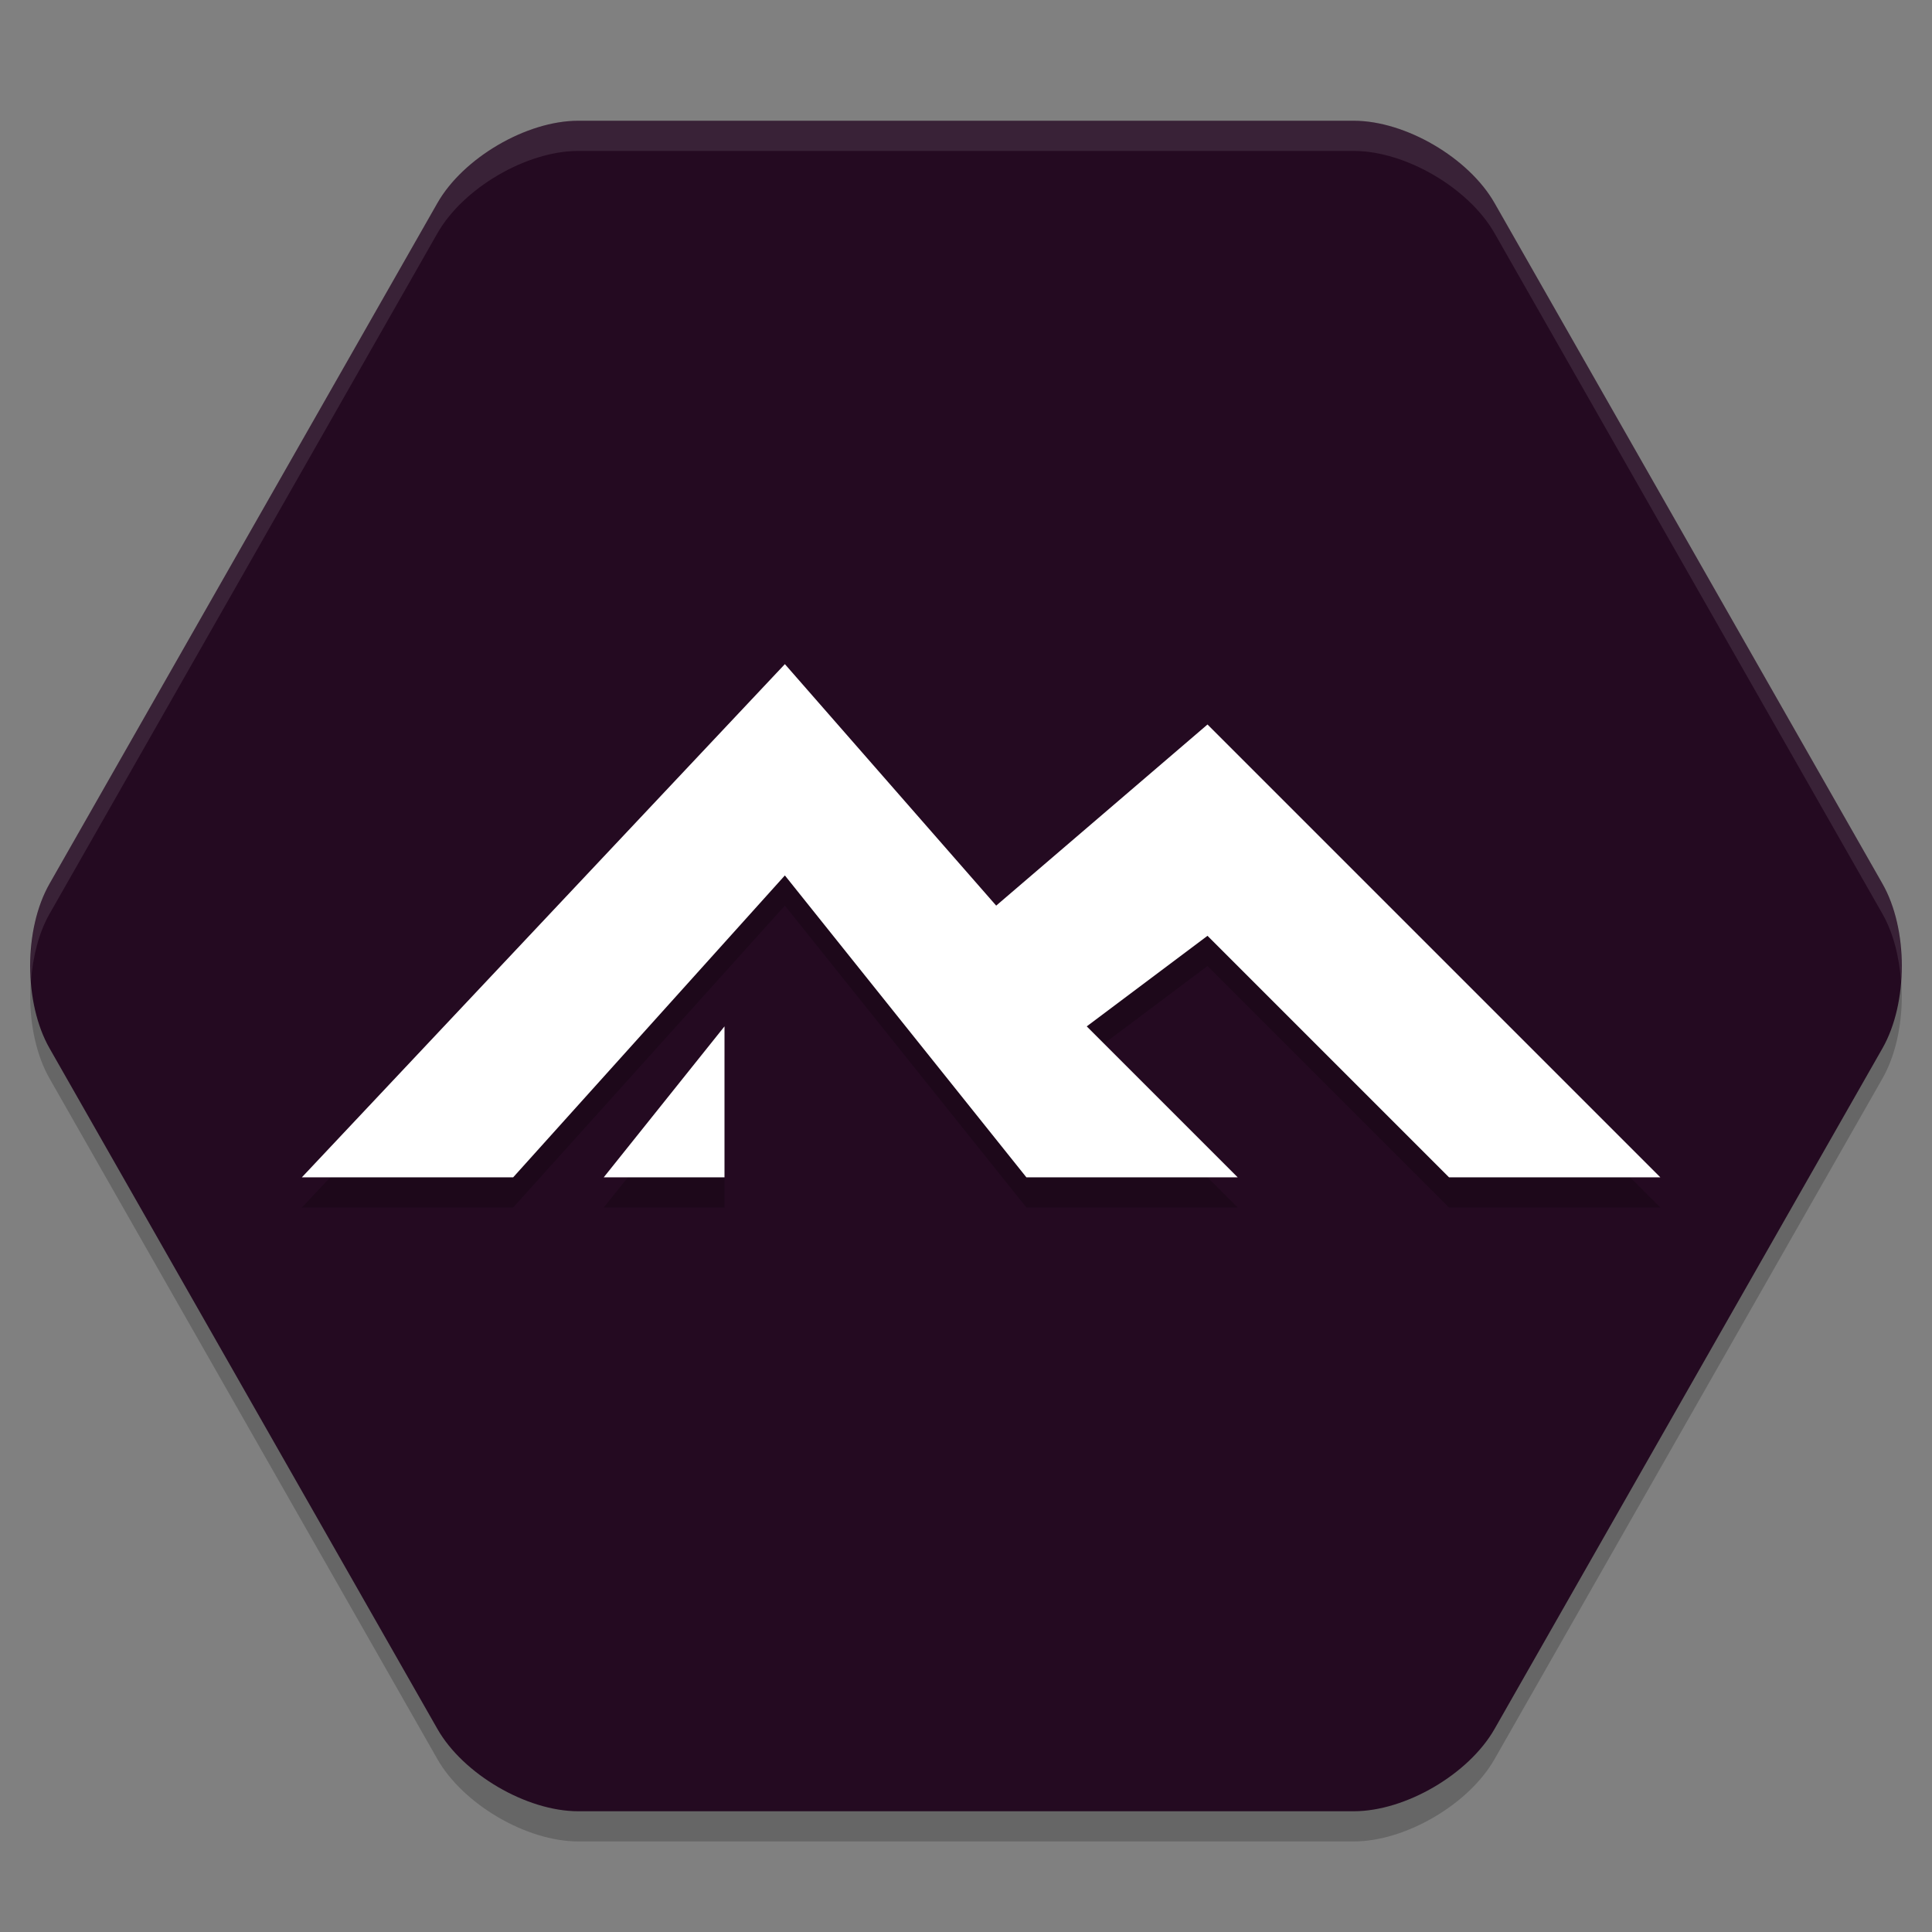 <svg xmlns="http://www.w3.org/2000/svg" width="64" height="64" version="1.1">
 <rect width="100%" height="100%" fill="#808080" stroke="none"/>
 <path style="opacity:0.2" d="M 19.154,61 C 17.443,61 15.344,59.773 14.49,58.274 L 1.641,35.726 C 0.786,34.227 0.786,31.773 1.641,30.274 L 14.49,7.726 C 15.344,6.227 17.443,5 19.154,5 H 44.846 C 46.556,5 48.655,6.227 49.509,7.726 L 62.359,30.274 C 63.213,31.773 63.213,34.227 62.359,35.726 L 49.509,58.274 C 48.655,59.773 46.557,61 44.846,61 Z"/>
 <path style="fill:#240a21" d="M 19.154,60 C 17.443,60 15.344,58.773 14.49,57.274 L 1.641,34.726 C 0.786,33.227 0.786,30.773 1.641,29.274 L 14.49,6.726 C 15.344,5.227 17.443,4 19.154,4 H 44.846 C 46.556,4 48.655,5.227 49.509,6.726 L 62.359,29.274 C 63.213,30.773 63.213,33.227 62.359,34.726 L 49.509,57.274 C 48.655,58.773 46.557,60 44.846,60 Z"/>
 <path style="opacity:0.2" d="M 26,23 10,40 H 17 L 26,30 34,40 H 41 L 36,35 40,32 48,40 H 55 L 40,25 33,31 Z M 24,35 20,40 H 24 Z"/>
 <path style="fill:#ffffff" d="M 26,22 10,39 H 17 L 26,29 34,39 H 41 L 36,34 40,31 48,39 H 55 L 40,24 33,30 Z M 24,34 20,39 H 24 Z"/>
 <path style="fill:#ffffff;opacity:0.1" d="M 19.154 4 C 17.443 4 15.344 5.227 14.49 6.727 L 1.641 29.273 C 1.141 30.15 0.943 31.352 1.027 32.5 C 1.087 31.685 1.286 30.896 1.641 30.273 L 14.49 7.727 C 15.344 6.227 17.443 5 19.154 5 L 44.846 5 C 46.556 5 48.656 6.227 49.51 7.727 L 62.359 30.273 C 62.714 30.896 62.913 31.685 62.973 32.5 C 63.057 31.352 62.859 30.15 62.359 29.273 L 49.51 6.727 C 48.656 5.227 46.556 4 44.846 4 L 19.154 4 z"/>
</svg>

